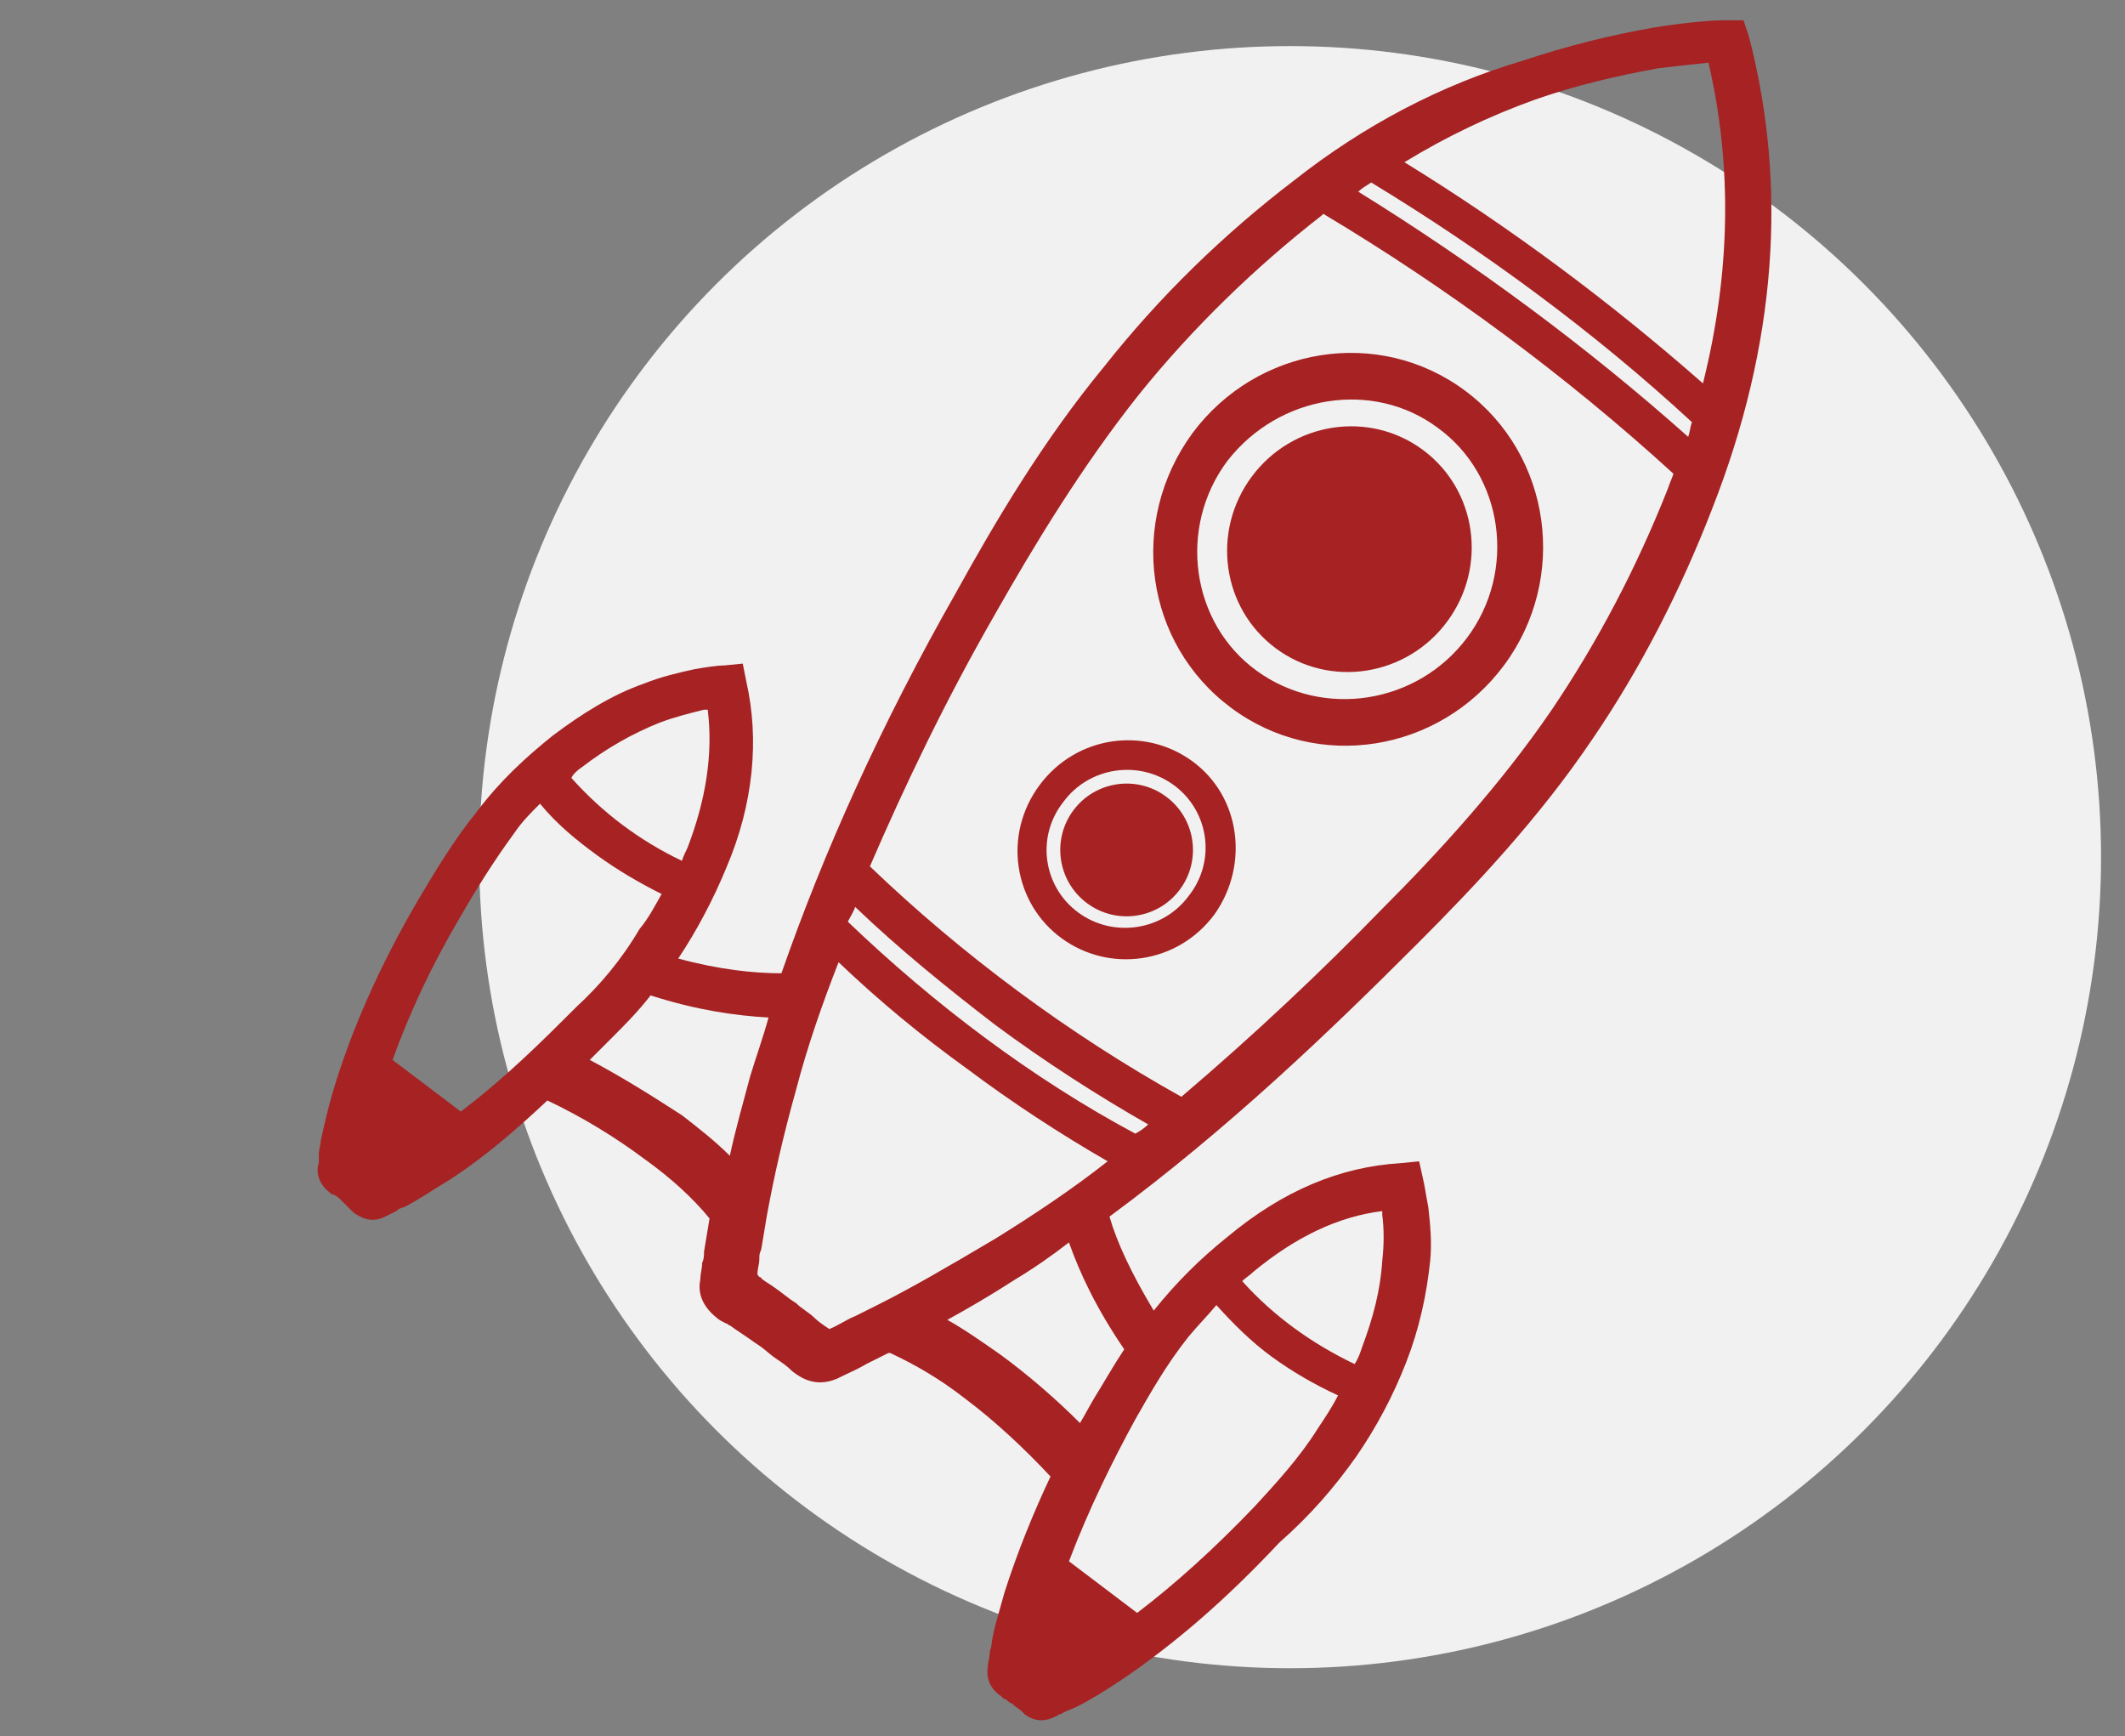 <?xml version="1.0" encoding="utf-8"?>
<!-- Generator: Adobe Illustrator 21.0.0, SVG Export Plug-In . SVG Version: 6.00 Build 0)  -->
<svg version="1.1" id="Слой_1" xmlns="http://www.w3.org/2000/svg" xmlns:xlink="http://www.w3.org/1999/xlink" x="0px" y="0px"
	 viewBox="0 0 115.3 94.2" style="enable-background:new 0 0 115.3 94.2;" xml:space="preserve">
<rect x="0" y="0" width="115.3" height="94.2" fill="#808080" stroke="none"/>
<style type="text/css">
	.st0{fill:#F1F1F1;}
	.st1{fill:#A62223;}
</style>
<circle class="st0" cx="70" cy="46.5" r="44"/>
<g>
	<path class="st1" d="M73.6,79c1.1-1.6,2-3.3,2.7-5.1c0.7-1.8,1.1-3.6,1.3-5.5c0.1-1,0-2-0.1-2.9c-0.1-0.5-0.2-1.2-0.3-1.6L77,63
		l-1,0.1c-3.3,0.2-6.4,1.5-9.4,4c-1.5,1.2-2.8,2.5-4,4c0,0,0,0,0,0c-1.2-2-2-3.7-2.4-5.1c6.5-4.8,12-10.1,16.7-14.8
		c3.1-3.1,6.6-6.8,9.5-11.1c2.6-3.8,4.8-8.1,6.5-12.5c3.5-8.9,4.1-17.5,2-25.6l-0.3-0.9l-1,0c-1,0-2.7,0.2-3.9,0.4
		c-2.3,0.4-4.7,1-7.1,1.8C78.2,4.6,74,6.8,70.2,9.8c-3.8,2.9-7.3,6.3-10.3,10.1c-3.3,4-5.9,8.4-8,12.2c-4.1,7.2-7.2,14.1-9.5,20.7
		c-1.5,0-3.4-0.2-5.6-0.8c0,0,0,0,0,0c1-1.5,1.9-3.2,2.6-4.9c1.5-3.5,1.8-7,1.1-10.1l-0.2-1l-1,0.1c-0.4,0-1,0.1-1.6,0.2
		c-0.9,0.2-1.8,0.4-2.8,0.8c-1.7,0.6-3.3,1.6-4.9,2.8c-1.5,1.2-2.9,2.5-4.1,4.1c-1.3,1.6-2.3,3.3-3.2,4.8c-2.1,3.6-3.6,7-4.6,10.3
		c-0.3,1-0.5,1.9-0.7,2.8c0,0.2-0.1,0.5-0.1,0.7c0,0.1,0,0.2,0,0.3c0,0.1,0,0.2,0,0.2c-0.1,0.2-0.2,1,0.6,1.6
		c0.1,0.1,0.1,0.1,0.2,0.1l0,0c0.2,0.1,0.3,0.2,0.4,0.3l0.1,0.1c0.1,0.1,0.2,0.2,0.3,0.3c0.1,0.1,0.2,0.2,0.3,0.3
		c0.6,0.4,1.1,0.5,1.7,0.2c0.2-0.1,0.4-0.2,0.6-0.3c0.1-0.1,0.3-0.2,0.4-0.2c0.8-0.4,1.5-0.9,2.5-1.5c2-1.3,3.7-2.8,5.3-4.3
		c1.9,0.9,3.7,2,5.3,3.2c1.4,1,2.6,2.1,3.5,3.2c-0.1,0.6-0.2,1.2-0.3,1.8c0,0.2,0,0.4-0.1,0.6c0,0.3-0.1,0.6-0.1,0.9
		c-0.1,0.5-0.1,1.3,0.9,2.1c0.1,0.1,0.3,0.2,0.5,0.3c0.1,0,0.1,0.1,0.2,0.1c0.4,0.3,0.9,0.6,1.3,0.9l0.3,0.2
		c0.3,0.2,0.6,0.5,0.9,0.7c0.3,0.2,0.6,0.4,0.9,0.7c0.4,0.3,1.2,0.9,2.4,0.4c0.6-0.3,1.1-0.5,1.6-0.8c0.4-0.2,0.8-0.4,1.2-0.6
		c0,0,0,0,0.1,0c1.3,0.6,2.7,1.4,4.1,2.5c1.6,1.2,3.2,2.7,4.6,4.2c-0.9,1.9-1.8,4.1-2.5,6.3c-0.3,1.1-0.6,2-0.7,2.8
		c0,0.2-0.1,0.3-0.1,0.5c0,0.2-0.1,0.5-0.1,0.7c-0.1,0.6,0.1,1.2,0.7,1.6c0.1,0.1,0.2,0.2,0.3,0.2c0.1,0.1,0.2,0.2,0.3,0.2l0.1,0.1
		c0.1,0.1,0.3,0.2,0.4,0.3l0,0c0.1,0.1,0.1,0.1,0.2,0.2c0.8,0.6,1.5,0.2,1.7,0.1c0.1,0,0.1-0.1,0.2-0.1c0.1,0,0.2-0.1,0.2-0.1
		c0.2-0.1,0.5-0.2,0.7-0.3c0.8-0.4,1.6-0.9,2.5-1.5c2.8-1.9,5.6-4.3,8.5-7.4C71.1,82.2,72.4,80.7,73.6,79z M75,65.7
		c0,0.1,0,0.1,0,0.2c0.1,0.8,0.1,1.6,0,2.5c-0.1,1.6-0.5,3.1-1.1,4.7c-0.1,0.3-0.2,0.6-0.4,0.9c-2.3-1.1-4.4-2.6-6.1-4.5
		c0.2-0.2,0.4-0.3,0.6-0.5C70.3,67.1,72.6,66,75,65.7z M46.4,49.2c2.4,2.3,5,4.4,7.6,6.4c2.7,2,5.5,3.8,8.3,5.4
		c-0.2,0.2-0.5,0.4-0.7,0.5C56,58.5,50.7,54.5,46,50C46.1,49.8,46.3,49.5,46.4,49.2z M91.8,22.9c-0.1,0.3-0.1,0.5-0.2,0.8
		c-5.5-4.9-11.6-9.4-17.9-13.3c0.2-0.2,0.4-0.3,0.7-0.5C80.5,13.6,86.5,18,91.8,22.9z M83.3,5.4c2.3-0.8,4.5-1.3,6.7-1.7
		c0.8-0.1,1.8-0.2,2.7-0.3C94,9,93.9,14.8,92.4,20.8c-5-4.4-10.5-8.5-16.2-12C78.5,7.4,80.8,6.3,83.3,5.4z M61.8,21.4
		c2.9-3.6,6.3-6.9,9.9-9.7c0,0,0.1-0.1,0.1-0.1c6.7,4,13.2,8.8,19,14.1c-0.1,0.3-0.2,0.5-0.3,0.8c-1.7,4.3-3.8,8.3-6.3,12
		c-2.8,4.1-6.2,7.8-9.2,10.8c-3.2,3.3-6.9,6.8-10.9,10.2c-6.1-3.4-11.9-7.7-16.9-12.5c1.9-4.4,4.1-9,6.8-13.7
		C56.1,29.6,58.7,25.3,61.8,21.4z M31.6,41.6c1.3-1,2.7-1.8,4.2-2.4c0.8-0.3,1.6-0.5,2.4-0.7c0.1,0,0.1,0,0.2,0
		c0.3,2.4-0.1,4.9-1.1,7.5c-0.1,0.2-0.2,0.4-0.3,0.7c-2.3-1.1-4.3-2.6-6-4.5C31.1,42,31.3,41.8,31.6,41.6z M31.3,54.6
		c-1.8,1.8-3.9,3.9-6.3,5.7l-3.7-2.8c0.9-2.5,2.1-5.1,3.7-7.8c0.8-1.4,1.8-3,2.9-4.5c0.4-0.6,0.9-1.1,1.4-1.6c0.9,1.1,2,2,3.1,2.8
		c1.1,0.8,2.3,1.5,3.5,2.1c-0.4,0.7-0.7,1.3-1.2,1.9C33.7,52.1,32.5,53.5,31.3,54.6z M32,57.5c0.4-0.4,0.8-0.8,1.2-1.2
		c0.7-0.7,1.4-1.4,2.1-2.3c2.5,0.8,4.6,1.1,6.4,1.2c-0.3,1.1-0.7,2.2-1,3.2c-0.4,1.5-0.8,2.9-1.1,4.3c-0.8-0.8-1.7-1.5-2.6-2.2
		C35.3,59.4,33.7,58.4,32,57.5z M47.6,70.8c-0.4,0.2-0.8,0.4-1.2,0.6c-0.5,0.2-0.9,0.5-1.4,0.7c0,0,0,0,0,0
		c-0.3-0.2-0.6-0.4-0.8-0.6c-0.3-0.3-0.7-0.5-1-0.8l-0.3-0.2c-0.4-0.3-0.9-0.7-1.4-1c-0.1-0.1-0.2-0.1-0.2-0.2
		c-0.1,0-0.2-0.1-0.2-0.2c0-0.3,0.1-0.5,0.1-0.8c0-0.2,0-0.3,0.1-0.5c0.1-0.6,0.2-1.2,0.3-1.8c0.4-2.2,0.9-4.4,1.6-6.9
		c0.6-2.3,1.4-4.6,2.3-6.9c2.2,2.1,4.5,4,7,5.8c2.4,1.8,5,3.5,7.6,5c-1.9,1.5-4,2.9-6.1,4.2C51.3,68.8,49.4,69.9,47.6,70.8z
		 M54.3,73.5c-1-0.7-2-1.4-2.9-1.9c1.1-0.6,2.3-1.3,3.7-2.2c1-0.6,2-1.3,2.9-2c0.6,1.7,1.5,3.6,3,5.8c-0.6,0.9-1.1,1.8-1.6,2.6
		c-0.3,0.5-0.5,0.9-0.8,1.4C57.3,75.9,55.8,74.6,54.3,73.5z M68.1,81.7c-2.2,2.3-4.3,4.2-6.4,5.8L58,84.7c1.1-2.9,2.4-5.5,3.6-7.7
		c0.8-1.4,1.7-3,2.9-4.5c0.5-0.6,1-1.1,1.5-1.7c0.9,1,1.9,2,3,2.8c1.1,0.8,2.3,1.5,3.6,2.1c-0.3,0.6-0.7,1.2-1.1,1.8
		C70.5,79.1,69.2,80.5,68.1,81.7z"/>
	<path class="st1" d="M66.8,38.4L66.8,38.4c4.7,3.5,11.3,2.4,14.8-2.3c3.5-4.7,2.6-11.4-2.1-14.9c-4.7-3.5-11.3-2.4-14.8,2.3
		C61.2,28.3,62.1,34.9,66.8,38.4z M78,23.2c3.6,2.6,4.3,7.8,1.6,11.4c-2.7,3.6-7.8,4.4-11.4,1.8l0,0c-3.6-2.6-4.3-7.8-1.6-11.4
		C69.4,21.4,74.5,20.6,78,23.2z"/>
	<ellipse transform="matrix(0.596 -0.803 0.803 0.596 5.661 70.811)" class="st1" cx="73.2" cy="29.8" rx="6.7" ry="6.6"/>
	<path class="st1" d="M64.7,41.3c-2.6-1.9-6.3-1.4-8.3,1.3c-2,2.7-1.4,6.4,1.2,8.3c2.6,1.9,6.3,1.4,8.3-1.3
		C67.8,46.9,67.3,43.2,64.7,41.3z M58.5,49.5c-1.9-1.4-2.3-4.1-0.8-6c1.4-1.9,4.1-2.3,6-0.9c1.9,1.4,2.3,4.1,0.8,6
		C63.1,50.5,60.4,50.9,58.5,49.5z"/>
	<ellipse transform="matrix(0.596 -0.803 0.803 0.596 -12.305 67.697)" class="st1" cx="61.1" cy="46.1" rx="3.6" ry="3.6"/>
</g>
</svg>
